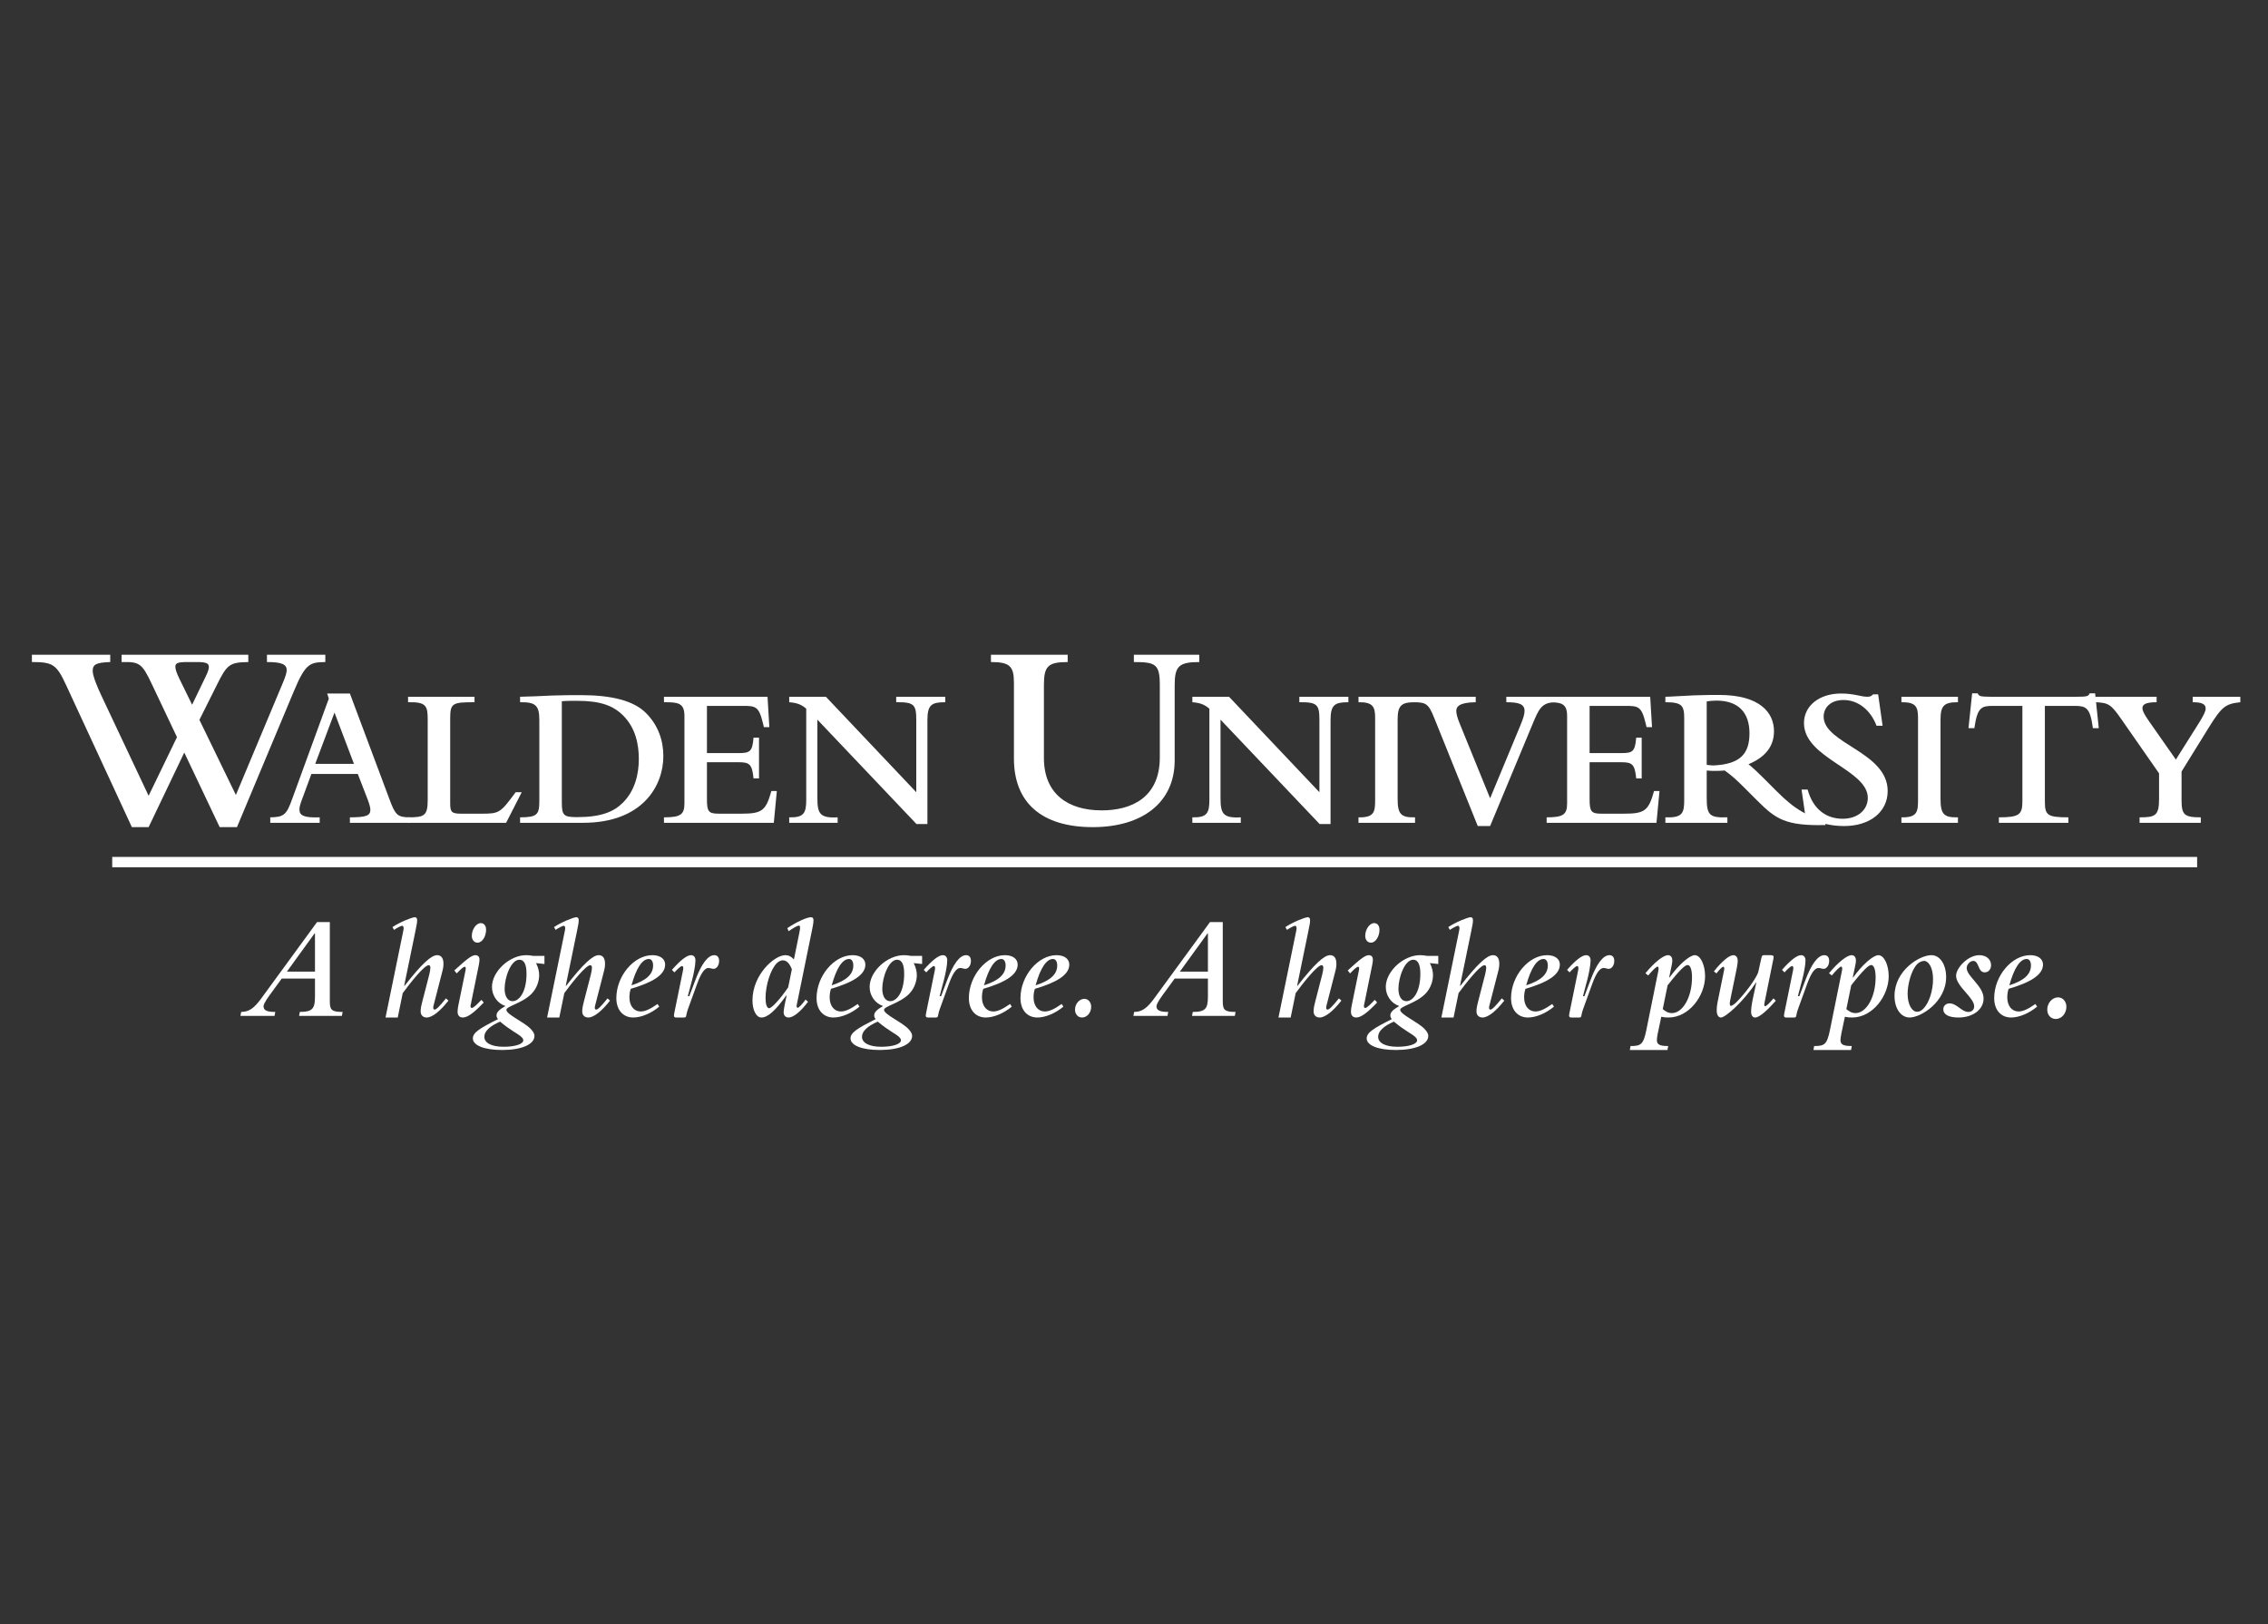 <?xml version="1.0" encoding="UTF-8"?>
<svg width="384px" height="275px" viewBox="0 0 384 275" version="1.1" xmlns="http://www.w3.org/2000/svg" xmlns:xlink="http://www.w3.org/1999/xlink">
    <rect x="0" y="0" width="384" height="275" fill="#333333" stroke="none"/>
    <!-- Generator: Sketch 45.1 (43504) - http://www.bohemiancoding.com/sketch -->
    <title>FULL LOGO</title>
    <desc>Created with Sketch.</desc>
    <defs></defs>
    <g id="Page-1" stroke="none" stroke-width="1" fill="none" fill-rule="evenodd">
        <g id="FULL-LOGO">
            <path d="M34.86,114.462 C35.226,113.729 35.364,113.227 35.364,112.907 C35.364,112.312 34.907,112.084 33.396,112.084 L31.704,112.084 C30.102,112.084 29.691,112.266 29.691,112.861 C29.691,113.318 29.874,113.868 30.377,114.92 L32.527,119.311 L34.86,114.462 Z M11.165,115.926 C9.563,112.45 8.877,112.084 5.401,112.084 L5.401,110.848 L18.667,110.848 L18.667,112.084 C16.334,112.176 15.694,112.45 15.694,113.594 C15.694,114.462 16.562,116.522 17.203,117.847 L25.163,134.727 L29.965,124.8 L25.758,115.926 C24.019,112.22 23.608,112.038 20.588,112.084 L20.588,110.848 L42.042,110.848 L42.042,112.084 C38.886,112.13 38.428,112.496 36.736,115.926 L33.762,121.872 L39.938,134.59 L47.852,115.697 C48.401,114.417 48.538,113.822 48.538,113.457 C48.538,112.45 47.669,112.084 45.199,112.084 L45.199,110.848 L55.08,110.848 L55.08,112.084 C52.518,112.13 51.741,112.266 49.773,116.979 L40.121,140.034 L37.194,140.034 L31.2,127.408 L25.163,140.034 L22.326,140.034 L11.165,115.926 L11.165,115.926 Z" id="Fill-1" fill="#FFFFFF"></path>
            <path d="M59.928,129.318 L56.634,120.637 L53.374,129.318 L59.928,129.318 Z M45.757,138.375 C48.057,138.341 48.503,137.964 49.463,135.287 L55.673,118.27 L55.399,117.413 L59.241,117.413 L65.932,135.287 C66.926,137.964 67.269,138.375 69.431,138.375 L69.431,139.301 L59.241,139.301 L59.241,138.375 C61.952,138.375 62.707,138.101 62.707,137.106 C62.707,136.762 62.569,136.18 62.226,135.287 L60.58,131.034 L52.722,131.034 L51.042,135.597 C50.801,136.248 50.698,136.695 50.698,137.038 C50.698,138.033 51.385,138.478 54.129,138.375 L54.129,139.301 L45.757,139.301 L45.757,138.375 L45.757,138.375 Z" id="Fill-4" fill="#FFFFFF"></path>
            <path d="M69.088,139.301 L69.088,138.375 C71.833,138.375 72.415,138.136 72.415,135.425 L72.415,121.838 C72.415,119.506 72.176,118.819 69.088,118.887 L69.088,117.962 L80.341,117.962 L80.341,118.887 C76.636,118.887 76.224,119.026 76.224,121.599 L76.224,136.077 C76.224,137.483 76.498,137.757 78.077,137.757 L81.61,137.757 C84.527,137.757 84.733,137.621 87.306,134.122 L88.336,134.122 L85.694,139.301 L69.088,139.301" id="Fill-6" fill="#FFFFFF"></path>
            <path d="M95.124,135.87 C95.124,138.033 95.433,138.341 97.663,138.341 C101.78,138.341 103.908,137.449 105.485,135.87 C107.578,133.778 108.161,130.896 108.161,128.495 C108.161,126.024 107.613,123.246 105.519,121.152 C103.804,119.437 101.643,118.647 97.629,118.647 C97.045,118.647 95.981,118.647 95.124,118.716 L95.124,135.87 Z M91.315,121.908 C91.315,119.403 90.664,118.853 88.056,118.887 L88.056,117.962 C89.051,117.962 92.002,117.824 93.442,117.755 C95.295,117.686 97.045,117.686 98.349,117.686 C103.529,117.686 107.269,118.613 109.363,120.705 C111.489,122.832 112.313,125.441 112.313,128.015 C112.313,133.058 108.779,139.301 98.726,139.301 L88.056,139.301 L88.056,138.375 C90.971,138.375 91.315,137.894 91.315,135.597 L91.315,121.908 L91.315,121.908 Z" id="Fill-8" fill="#FFFFFF"></path>
            <path d="M112.419,139.301 L112.419,138.375 C115.198,138.375 115.884,137.929 115.884,136.008 L115.884,121.22 C115.884,118.957 114.752,118.887 112.419,118.887 L112.419,117.962 L129.952,117.962 L130.26,123.107 L129.334,123.107 L129.162,122.387 C128.477,119.574 127.927,119.506 125.731,119.506 L119.694,119.506 L119.694,127.5 L125.01,127.5 C127.001,127.5 127.379,127.258 127.583,124.892 L128.511,124.892 L128.511,131.788 L127.583,131.788 C127.344,129.352 126.897,129.044 125.01,129.044 L119.694,129.044 L119.694,135.287 C119.694,137.414 119.967,137.757 121.717,137.757 L125.526,137.757 C128.99,137.757 129.676,137.277 130.603,133.915 L131.529,133.915 L131.015,139.301 L112.419,139.301" id="Fill-10" fill="#FFFFFF"></path>
            <path d="M138.393,121.838 L138.393,135.014 C138.393,137.69 138.736,138.547 141.825,138.375 L141.825,139.301 L133.624,139.301 L133.624,138.375 C136.095,138.444 136.505,137.656 136.505,135.425 L136.505,119.986 C135.682,119.265 134.928,118.991 133.624,118.887 L133.624,117.962 L139.834,117.962 L155.136,134.122 L155.136,121.838 C155.136,119.265 154.724,118.853 151.738,118.887 L151.738,117.962 L160.041,117.962 L160.041,118.887 C157.743,118.887 157.023,119.299 157.023,121.908 L157.023,139.508 L155.17,139.508 L138.393,121.838" id="Fill-12" fill="#FFFFFF"></path>
            <path d="M167.78,110.848 L180.771,110.848 L180.771,112.084 C177.387,112.084 176.747,112.815 176.747,116.019 L176.747,128.323 C176.747,134.407 180.818,137.198 186.535,137.198 C191.612,137.198 196.37,135.002 196.37,128.231 L196.37,116.019 C196.37,112.45 195.684,112.084 191.978,112.084 L191.978,110.848 L203.05,110.848 L203.05,112.084 C199.573,112.084 198.887,112.815 198.887,116.019 L198.887,128.734 C198.887,135.916 193.352,140.034 185.025,140.034 C176.335,140.034 171.67,135.87 171.67,128.414 L171.67,115.561 C171.67,112.769 170.937,112.084 167.78,112.084 L167.78,110.848" id="Fill-14" fill="#FFFFFF"></path>
            <path d="M206.649,121.838 L206.649,135.014 C206.649,137.69 206.992,138.547 210.079,138.375 L210.079,139.301 L201.88,139.301 L201.88,138.375 C204.35,138.444 204.763,137.656 204.763,135.425 L204.763,119.986 C203.937,119.265 203.183,118.991 201.88,118.887 L201.88,117.962 L208.09,117.962 L223.392,134.122 L223.392,121.838 C223.392,119.265 222.979,118.853 219.995,118.887 L219.995,117.962 L228.298,117.962 L228.298,118.887 C225.999,118.887 225.279,119.299 225.279,121.908 L225.279,139.508 L223.426,139.508 L206.649,121.838" id="Fill-17" fill="#FFFFFF"></path>
            <path d="M230.012,117.962 L239.584,117.962 L239.584,118.887 C237.287,118.887 236.635,119.403 236.635,121.838 L236.635,135.184 C236.635,137.757 237.115,138.444 239.584,138.375 L239.584,139.301 L230.012,139.301 L230.012,138.375 C232.724,138.444 232.826,137.38 232.826,135.425 L232.826,121.461 C232.826,119.608 232.38,118.853 230.012,118.887 L230.012,117.962" id="Fill-19" fill="#FFFFFF"></path>
            <path d="M242.825,121.53 C241.866,119.162 241.488,118.887 239.293,118.887 L239.293,117.962 L249.859,117.962 L249.859,118.887 C247.046,118.923 246.565,119.643 246.565,120.363 C246.565,120.809 246.736,121.496 247.114,122.421 L252.294,135.15 L257.338,123.006 C257.956,121.53 258.126,120.877 258.126,120.363 C258.126,119.23 257.236,118.887 255.039,118.887 L255.039,117.962 L263.378,117.962 L263.378,118.887 C260.941,118.887 260.495,120.158 259.396,122.798 L252.294,139.85 L250.203,139.85 L242.825,121.53" id="Fill-21" fill="#FFFFFF"></path>
            <path d="M261.867,139.301 L261.867,138.375 C264.645,138.375 265.331,137.929 265.331,136.008 L265.331,121.22 C265.331,118.957 264.2,118.887 261.867,118.887 L261.867,117.962 L279.399,117.962 L279.707,123.107 L278.782,123.107 L278.608,122.387 C277.922,119.574 277.375,119.506 275.178,119.506 L269.139,119.506 L269.139,127.5 L274.458,127.5 C276.447,127.5 276.826,127.258 277.031,124.892 L277.957,124.892 L277.957,131.788 L277.031,131.788 C276.791,129.352 276.345,129.044 274.458,129.044 L269.139,129.044 L269.139,135.287 C269.139,137.414 269.415,137.757 271.165,137.757 L274.973,137.757 C278.438,137.757 279.124,137.277 280.051,133.915 L280.976,133.915 L280.461,139.301 L261.867,139.301" id="Fill-23" fill="#FFFFFF"></path>
            <path d="M288.967,129.489 C289.208,129.524 289.86,129.593 290.066,129.593 C294.628,129.386 296.208,127.635 296.208,124.137 C296.208,120.671 294.355,118.613 290.615,118.613 C290.1,118.613 289.277,118.682 288.967,118.75 L288.967,129.489 Z M288.967,134.978 C288.967,137.929 289.346,138.478 292.467,138.375 L292.467,139.301 L281.969,139.301 L281.969,138.375 C284.852,138.478 285.159,137.69 285.159,135.425 L285.159,121.667 C285.159,119.437 284.782,118.887 281.969,118.887 L281.969,117.962 C282.759,117.962 284.508,117.824 286.875,117.721 C288.694,117.653 290.376,117.653 291.061,117.653 C297.991,117.653 300.358,120.671 300.358,123.793 C300.358,126.332 298.917,128.185 296.036,129.386 C296.584,129.763 298.061,131.205 298.609,131.753 L300.838,133.984 C303.893,137.038 306.226,138.409 309.073,138.718 L309.073,139.678 C302.313,139.85 300.634,138.65 297.545,135.562 L295.726,133.743 C293.977,131.994 293.461,131.514 292.021,130.45 C291.027,130.519 289.86,130.553 288.967,130.45 L288.967,134.978 L288.967,134.978 Z" id="Fill-25" fill="#FFFFFF"></path>
            <path d="M305.025,133.674 L306.054,133.674 C306.912,136.831 309.039,138.616 311.99,138.616 C314.495,138.616 316.242,137.139 316.242,135.083 C316.242,130.279 305.436,128.391 305.436,122.421 C305.436,119.472 308.043,117.413 311.714,117.413 C312.847,117.413 313.669,117.551 314.355,117.686 C315.042,117.824 315.591,117.962 316.174,117.962 C316.621,117.962 316.86,117.859 317.136,117.551 L317.993,117.551 L318.747,122.867 L317.719,122.867 C316.69,120.158 314.563,118.511 312.127,118.511 C309.93,118.511 308.765,119.814 308.765,121.323 C308.765,125.921 319.607,127.293 319.607,133.915 C319.607,137.449 316.621,139.85 312.229,139.85 C309.656,139.85 308.593,139.233 307.633,139.233 C307.22,139.233 306.946,139.335 306.705,139.611 L305.882,139.611 L305.025,133.674" id="Fill-27" fill="#FFFFFF"></path>
            <path d="M321.933,117.962 L331.505,117.962 L331.505,118.887 C329.205,118.887 328.554,119.403 328.554,121.838 L328.554,135.184 C328.554,137.757 329.034,138.444 331.505,138.375 L331.505,139.301 L321.933,139.301 L321.933,138.375 C324.643,138.444 324.745,137.38 324.745,135.425 L324.745,121.461 C324.745,119.608 324.301,118.853 321.933,118.887 L321.933,117.962" id="Fill-29" fill="#FFFFFF"></path>
            <path d="M333.907,117.377 L334.832,117.377 C334.969,117.619 335.072,117.79 335.381,117.859 C335.689,117.927 336.17,117.962 337.063,117.962 L351.576,117.962 C353.324,117.962 353.6,117.893 353.806,117.377 L354.73,117.377 L355.348,123.279 L354.354,123.279 C353.874,119.711 353.188,119.506 351.129,119.506 L346.223,119.506 L346.223,135.665 C346.223,137.999 346.601,138.375 350.202,138.375 L350.202,139.301 L338.436,139.301 L338.436,138.375 C341.865,138.375 342.415,137.929 342.415,135.665 L342.415,119.506 L337.508,119.506 C335.484,119.506 334.798,119.711 334.283,123.279 L333.289,123.279 L333.907,117.377" id="Fill-31" fill="#FFFFFF"></path>
            <path d="M359.105,121.667 C357.388,119.196 356.942,118.991 354.815,118.887 L354.815,117.962 L365.141,117.962 L365.141,118.887 C363.289,118.887 362.74,119.265 362.74,119.882 C362.74,120.328 363.016,120.912 363.907,122.181 L368.401,128.597 L372.314,122.387 C373.102,121.119 373.444,120.432 373.444,119.951 C373.444,119.196 372.792,118.887 371.249,118.887 L371.249,117.962 L379.313,117.962 L379.313,118.887 C376.808,119.162 376.19,119.608 373.994,123.141 L369.363,130.622 L369.363,135.391 C369.363,137.929 369.775,138.375 372.622,138.375 L372.622,139.301 L362.26,139.301 L362.26,138.375 C364.869,138.375 365.554,138.136 365.554,135.287 L365.554,130.93 L359.105,121.667" id="Fill-33" fill="#FFFFFF"></path>
            <path d="M21.902,146.077 L372.622,146.077" id="Fill-36" fill="#FFFFFF"></path>
            <path d="M53.33,164.498 L53.33,158.001 L53.28,158.001 L48.576,164.498 L53.33,164.498 Z M40.834,171.319 C42.129,171.319 43,170.721 44.22,169.054 L53.678,156.111 L55.844,156.111 L55.844,169.576 C55.844,171.02 56.217,171.319 58.01,171.319 L57.885,171.99 L50.642,171.99 L50.766,171.319 C52.957,171.319 53.33,170.721 53.33,168.681 L53.33,165.669 L47.704,165.669 L45.688,168.431 C44.867,169.551 44.618,170.123 44.618,170.348 C44.618,171.119 45.315,171.319 46.609,171.319 L46.485,171.99 L40.71,171.99 L40.834,171.319 L40.834,171.319 Z" id="Fill-38" fill="#FFFFFF"></path>
            <path d="M65.275,172.264 L68.263,157.678 C68.362,157.231 68.338,157.231 68.338,157.13 C68.338,156.882 68.237,156.732 68.089,156.732 C67.889,156.732 67.143,157.13 66.719,157.429 L66.445,156.958 C67.666,156.134 69.757,155.288 70.229,155.288 C70.502,155.288 70.627,155.463 70.627,155.812 C70.627,156.159 70.577,156.459 70.328,157.678 L68.437,166.865 L68.486,166.912 C71.423,163.155 73.016,161.711 74.012,161.711 C74.709,161.711 75.082,162.233 75.082,163.13 C75.082,163.528 75.058,163.877 74.858,164.599 L73.391,170.298 C73.291,170.696 73.365,170.921 73.589,170.921 C73.863,170.921 74.361,170.447 75.506,169.028 L75.93,169.403 C74.51,171.22 73.166,172.264 72.245,172.264 C71.623,172.264 71.224,171.866 71.224,171.245 C71.224,170.921 71.224,170.647 71.498,169.576 L72.693,164.947 C72.818,164.45 72.868,164.05 72.868,163.827 C72.868,163.578 72.767,163.404 72.593,163.404 C71.822,163.404 69.457,166.416 68.187,168.134 L67.342,172.264 L65.275,172.264" id="Fill-40" fill="#FFFFFF"></path>
            <path d="M82.301,157.404 C82.301,158.575 81.629,159.595 80.857,159.595 C80.285,159.595 79.886,159.121 79.886,158.45 C79.886,157.33 80.633,156.284 81.405,156.284 C81.952,156.284 82.301,156.732 82.301,157.404 Z M81.903,169.725 C80.334,171.37 79.214,172.264 78.368,172.264 C77.796,172.264 77.472,171.917 77.472,171.268 C77.472,171.045 77.522,170.572 77.596,170.25 L78.816,164.3 C78.866,164.027 78.916,163.677 78.692,163.677 C78.468,163.677 78.069,164.027 77.323,164.798 L76.924,164.3 C78.916,162.482 79.837,161.711 80.484,161.711 C80.932,161.711 81.181,161.985 81.181,162.458 C81.181,162.656 81.156,162.955 81.081,163.328 L79.737,169.925 C79.687,170.174 79.662,170.25 79.662,170.348 C79.662,170.523 79.762,170.647 79.886,170.647 C80.185,170.647 80.832,169.976 81.504,169.277 L81.903,169.725 L81.903,169.725 Z" id="Fill-42" fill="#FFFFFF"></path>
            <path d="M89.146,164.847 C89.146,163.304 88.748,162.482 87.951,162.482 C86.483,162.482 85.437,165.519 85.437,167.386 C85.437,168.681 85.96,169.502 86.781,169.502 C87.877,169.502 89.146,168.008 89.146,164.847 Z M82.002,175.525 C82.002,176.571 83.222,177.218 85.264,177.218 C87.205,177.218 88.598,176.77 88.598,176.123 C88.598,175.948 88.524,175.799 88.3,175.576 C87.727,175.003 86.607,174.58 84.666,172.961 C82.898,173.734 82.002,174.605 82.002,175.525 Z M90.764,163.054 C91.137,163.827 91.287,164.45 91.287,165.121 C91.287,165.917 90.988,167.262 89.968,168.281 C88.374,169.875 85.736,170.348 85.736,170.97 C85.736,171.742 88.623,172.961 89.818,174.157 C90.391,174.729 90.49,175.128 90.49,175.376 C90.49,176.82 88.325,177.765 85.014,177.765 C82.002,177.765 80.061,176.994 80.061,175.799 C80.061,174.803 81.255,174.081 84.317,172.538 C84.118,172.289 84.068,172.115 84.068,171.892 C84.068,171.393 84.491,170.947 85.562,170.324 C84.865,170.075 84.292,169.627 83.92,169.079 C83.521,168.506 83.297,167.834 83.297,167.088 C83.297,164.473 86.259,161.711 89.096,161.711 C89.445,161.711 89.768,161.736 90.316,161.836 L92.183,161.836 L92.183,163.204 L90.764,163.054 L90.764,163.054 Z" id="Fill-44" fill="#FFFFFF"></path>
            <path d="M92.631,172.264 L95.618,157.678 C95.717,157.231 95.693,157.231 95.693,157.13 C95.693,156.882 95.593,156.732 95.444,156.732 C95.245,156.732 94.498,157.13 94.075,157.429 L93.801,156.958 C95.02,156.134 97.111,155.288 97.584,155.288 C97.858,155.288 97.983,155.463 97.983,155.812 C97.983,156.159 97.933,156.459 97.684,157.678 L95.792,166.865 L95.842,166.912 C98.779,163.155 100.372,161.711 101.368,161.711 C102.065,161.711 102.438,162.233 102.438,163.13 C102.438,163.528 102.413,163.877 102.214,164.599 L100.746,170.298 C100.646,170.696 100.721,170.921 100.945,170.921 C101.218,170.921 101.716,170.447 102.861,169.028 L103.284,169.403 C101.866,171.22 100.522,172.264 99.601,172.264 C98.978,172.264 98.58,171.866 98.58,171.245 C98.58,170.921 98.58,170.647 98.854,169.576 L100.049,164.947 C100.173,164.45 100.223,164.05 100.223,163.827 C100.223,163.578 100.123,163.404 99.949,163.404 C99.177,163.404 96.813,166.416 95.543,168.134 L94.697,172.264 L92.631,172.264" id="Fill-47" fill="#FFFFFF"></path>
            <path d="M110.578,163.453 C110.578,162.78 110.304,162.357 109.856,162.357 C108.735,162.357 107.714,163.925 106.919,166.814 C109.407,166.016 110.578,164.947 110.578,163.453 Z M111.623,170.422 C110.253,171.567 108.561,172.264 107.216,172.264 C105.475,172.264 104.355,170.97 104.355,168.98 C104.355,165.246 107.316,161.711 110.453,161.711 C111.772,161.711 112.618,162.334 112.618,163.304 C112.618,165.096 110.354,166.366 106.793,167.411 C106.644,167.834 106.57,168.357 106.57,168.854 C106.57,170.298 107.342,171.245 108.486,171.245 C109.234,171.245 110.13,170.822 111.324,169.976 L111.623,170.422 L111.623,170.422 Z" id="Fill-49" fill="#FFFFFF"></path>
            <path d="M113.766,164.199 C115.234,162.532 116.304,161.711 117.002,161.711 C117.474,161.711 117.748,162.059 117.748,162.608 C117.748,163.429 117.425,164.972 117.225,165.743 L116.454,168.656 L116.702,168.656 L117.748,165.892 C118.743,163.254 119.839,161.711 120.933,161.711 C121.457,161.711 121.755,162.059 121.755,162.682 C121.755,163.429 121.332,164.027 120.81,164.027 C120.536,164.027 120.212,163.877 119.964,163.877 C119.391,163.877 118.769,164.524 118.022,166.589 L116.478,170.845 C116.055,172.041 116.329,172.264 115.781,172.264 L114.512,172.264 C114.113,172.264 114.039,172.092 114.164,171.519 L115.657,164.199 C115.732,163.801 115.682,163.553 115.457,163.553 C115.283,163.553 114.736,164.027 114.189,164.622 L113.766,164.199" id="Fill-51" fill="#FFFFFF"></path>
            <path d="M134.073,164.101 C133.675,163.079 133.176,162.582 132.53,162.582 C132.231,162.582 131.833,162.757 131.534,163.054 C130.438,164.15 129.617,166.839 129.617,168.954 C129.617,170.025 129.842,170.696 130.239,170.696 C130.612,170.696 131.983,169.302 133.449,167.161 L134.073,164.101 Z M136.811,169.601 C135.566,171.268 134.321,172.264 133.526,172.264 C133.002,172.264 132.68,171.942 132.68,171.344 C132.68,170.87 133.002,169.378 133.176,168.58 L133.127,168.531 C131.26,171.144 129.991,172.264 128.895,172.264 C128.049,172.264 127.402,171.02 127.402,169.378 C127.402,164.997 131.136,161.711 132.953,161.711 C133.526,161.711 133.923,161.911 134.421,162.433 L135.342,157.903 C135.541,156.907 135.491,156.707 135.218,156.707 C135.018,156.707 134.272,157.13 133.526,157.654 L133.3,157.13 C134.919,156.061 136.611,155.288 137.308,155.288 C137.607,155.288 137.732,155.463 137.732,155.812 C137.732,156.036 137.707,156.408 137.582,156.981 L135.068,169.302 C134.994,169.7 134.869,170.199 134.869,170.348 C134.869,170.473 134.969,170.622 135.068,170.622 C135.242,170.622 135.914,169.925 136.387,169.228 L136.811,169.601 L136.811,169.601 Z" id="Fill-53" fill="#FFFFFF"></path>
            <path d="M144.477,163.453 C144.477,162.78 144.203,162.357 143.755,162.357 C142.634,162.357 141.615,163.925 140.818,166.814 C143.307,166.016 144.477,164.947 144.477,163.453 Z M145.523,170.422 C144.154,171.567 142.461,172.264 141.117,172.264 C139.374,172.264 138.254,170.97 138.254,168.98 C138.254,165.246 141.215,161.711 144.353,161.711 C145.672,161.711 146.518,162.334 146.518,163.304 C146.518,165.096 144.253,166.366 140.694,167.411 C140.544,167.834 140.471,168.357 140.471,168.854 C140.471,170.298 141.241,171.245 142.386,171.245 C143.134,171.245 144.029,170.822 145.224,169.976 L145.523,170.422 L145.523,170.422 Z" id="Fill-55" fill="#FFFFFF"></path>
            <path d="M153.089,164.847 C153.089,163.304 152.691,162.482 151.894,162.482 C150.426,162.482 149.381,165.519 149.381,167.386 C149.381,168.681 149.904,169.502 150.725,169.502 C151.819,169.502 153.089,168.008 153.089,164.847 Z M145.946,175.525 C145.946,176.571 147.165,177.218 149.207,177.218 C151.148,177.218 152.542,176.77 152.542,176.123 C152.542,175.948 152.466,175.799 152.242,175.576 C151.67,175.003 150.55,174.58 148.609,172.961 C146.841,173.734 145.946,174.605 145.946,175.525 Z M154.708,163.054 C155.08,163.827 155.229,164.45 155.229,165.121 C155.229,165.917 154.931,167.262 153.91,168.281 C152.317,169.875 149.679,170.348 149.679,170.97 C149.679,171.742 152.567,172.961 153.762,174.157 C154.333,174.729 154.434,175.128 154.434,175.376 C154.434,176.82 152.268,177.765 148.958,177.765 C145.946,177.765 144.004,176.994 144.004,175.799 C144.004,174.803 145.199,174.081 148.26,172.538 C148.062,172.289 148.012,172.115 148.012,171.892 C148.012,171.393 148.435,170.947 149.505,170.324 C148.808,170.075 148.236,169.627 147.862,169.079 C147.464,168.506 147.24,167.834 147.24,167.088 C147.24,164.473 150.201,161.711 153.04,161.711 C153.388,161.711 153.712,161.736 154.26,161.836 L156.126,161.836 L156.126,163.204 L154.708,163.054 L154.708,163.054 Z" id="Fill-57" fill="#FFFFFF"></path>
            <path d="M156.399,164.199 C157.868,162.532 158.937,161.711 159.636,161.711 C160.108,161.711 160.382,162.059 160.382,162.608 C160.382,163.429 160.059,164.972 159.859,165.743 L159.088,168.656 L159.337,168.656 L160.382,165.892 C161.378,163.254 162.472,161.711 163.569,161.711 C164.091,161.711 164.39,162.059 164.39,162.682 C164.39,163.429 163.967,164.027 163.445,164.027 C163.171,164.027 162.847,163.877 162.598,163.877 C162.026,163.877 161.402,164.524 160.656,166.589 L159.112,170.845 C158.689,172.041 158.963,172.264 158.416,172.264 L157.146,172.264 C156.748,172.264 156.672,172.092 156.798,171.519 L158.291,164.199 C158.367,163.801 158.317,163.553 158.091,163.553 C157.919,163.553 157.371,164.027 156.822,164.622 L156.399,164.199" id="Fill-60" fill="#FFFFFF"></path>
            <path d="M170.264,163.453 C170.264,162.78 169.99,162.357 169.543,162.357 C168.422,162.357 167.402,163.925 166.605,166.814 C169.095,166.016 170.264,164.947 170.264,163.453 Z M171.309,170.422 C169.941,171.567 168.249,172.264 166.904,172.264 C165.16,172.264 164.041,170.97 164.041,168.98 C164.041,165.246 167.003,161.711 170.139,161.711 C171.459,161.711 172.305,162.334 172.305,163.304 C172.305,165.096 170.04,166.366 166.48,167.411 C166.331,167.834 166.257,168.357 166.257,168.854 C166.257,170.298 167.028,171.245 168.173,171.245 C168.921,171.245 169.817,170.822 171.011,169.976 L171.309,170.422 L171.309,170.422 Z" id="Fill-62" fill="#FFFFFF"></path>
            <path d="M179,163.453 C179,162.78 178.726,162.357 178.28,162.357 C177.158,162.357 176.139,163.925 175.341,166.814 C177.832,166.016 179,164.947 179,163.453 Z M180.046,170.422 C178.678,171.567 176.986,172.264 175.64,172.264 C173.897,172.264 172.777,170.97 172.777,168.98 C172.777,165.246 175.739,161.711 178.875,161.711 C180.196,161.711 181.042,162.334 181.042,163.304 C181.042,165.096 178.777,166.366 175.217,167.411 C175.068,167.834 174.993,168.357 174.993,168.854 C174.993,170.298 175.764,171.245 176.91,171.245 C177.657,171.245 178.553,170.822 179.748,169.976 L180.046,170.422 L180.046,170.422 Z" id="Fill-64" fill="#FFFFFF"></path>
            <path d="M184.751,170.447 C184.751,171.443 184.053,172.264 183.207,172.264 C182.51,172.264 182.013,171.717 182.013,170.921 C182.013,169.95 182.759,169.104 183.581,169.104 C184.252,169.104 184.751,169.676 184.751,170.447" id="Fill-66" fill="#FFFFFF"></path>
            <path d="M204.516,164.498 L204.516,158.001 L204.465,158.001 L199.762,164.498 L204.516,164.498 Z M192.019,171.319 C193.314,171.319 194.186,170.721 195.404,169.054 L204.865,156.111 L207.03,156.111 L207.03,169.576 C207.03,171.02 207.404,171.319 209.195,171.319 L209.071,171.99 L201.827,171.99 L201.952,171.319 C204.143,171.319 204.516,170.721 204.516,168.681 L204.516,165.669 L198.89,165.669 L196.874,168.431 C196.052,169.551 195.804,170.123 195.804,170.348 C195.804,171.119 196.501,171.319 197.796,171.319 L197.669,171.99 L191.896,171.99 L192.019,171.319 L192.019,171.319 Z" id="Fill-68" fill="#FFFFFF"></path>
            <path d="M216.462,172.264 L219.449,157.678 C219.548,157.231 219.522,157.231 219.522,157.13 C219.522,156.882 219.424,156.732 219.274,156.732 C219.074,156.732 218.328,157.13 217.905,157.429 L217.632,156.958 C218.851,156.134 220.941,155.288 221.415,155.288 C221.689,155.288 221.813,155.463 221.813,155.812 C221.813,156.159 221.763,156.459 221.514,157.678 L219.624,166.865 L219.672,166.912 C222.609,163.155 224.202,161.711 225.199,161.711 C225.895,161.711 226.268,162.233 226.268,163.13 C226.268,163.528 226.244,163.877 226.044,164.599 L224.577,170.298 C224.476,170.696 224.551,170.921 224.775,170.921 C225.048,170.921 225.547,170.447 226.691,169.028 L227.114,169.403 C225.697,171.22 224.352,172.264 223.431,172.264 C222.809,172.264 222.411,171.866 222.411,171.245 C222.411,170.921 222.411,170.647 222.684,169.576 L223.878,164.947 C224.005,164.45 224.053,164.05 224.053,163.827 C224.053,163.578 223.954,163.404 223.779,163.404 C223.009,163.404 220.642,166.416 219.373,168.134 L218.527,172.264 L216.462,172.264" id="Fill-70" fill="#FFFFFF"></path>
            <path d="M233.562,157.404 C233.562,158.575 232.89,159.595 232.117,159.595 C231.545,159.595 231.148,159.121 231.148,158.45 C231.148,157.33 231.894,156.284 232.665,156.284 C233.213,156.284 233.562,156.732 233.562,157.404 Z M233.164,169.725 C231.596,171.37 230.476,172.264 229.629,172.264 C229.057,172.264 228.732,171.917 228.732,171.268 C228.732,171.045 228.783,170.572 228.857,170.25 L230.076,164.3 C230.126,164.027 230.177,163.677 229.952,163.677 C229.729,163.677 229.331,164.027 228.583,164.798 L228.186,164.3 C230.177,162.482 231.097,161.711 231.745,161.711 C232.191,161.711 232.442,161.985 232.442,162.458 C232.442,162.656 232.417,162.955 232.341,163.328 L230.998,169.925 C230.948,170.174 230.922,170.25 230.922,170.348 C230.922,170.523 231.023,170.647 231.148,170.647 C231.446,170.647 232.093,169.976 232.765,169.277 L233.164,169.725 L233.164,169.725 Z" id="Fill-72" fill="#FFFFFF"></path>
            <path d="M240.482,164.847 C240.482,163.304 240.082,162.482 239.286,162.482 C237.819,162.482 236.772,165.519 236.772,167.386 C236.772,168.681 237.295,169.502 238.115,169.502 C239.212,169.502 240.482,168.008 240.482,164.847 Z M233.337,175.525 C233.337,176.571 234.558,177.218 236.598,177.218 C238.539,177.218 239.934,176.77 239.934,176.123 C239.934,175.948 239.859,175.799 239.636,175.576 C239.063,175.003 237.943,174.58 236,172.961 C234.233,173.734 233.337,174.605 233.337,175.525 Z M242.099,163.054 C242.473,163.827 242.623,164.45 242.623,165.121 C242.623,165.917 242.324,167.262 241.302,168.281 C239.709,169.875 237.071,170.348 237.071,170.97 C237.071,171.742 239.957,172.961 241.153,174.157 C241.726,174.729 241.825,175.128 241.825,175.376 C241.825,176.82 239.659,177.765 236.349,177.765 C233.337,177.765 231.396,176.994 231.396,175.799 C231.396,174.803 232.589,174.081 235.652,172.538 C235.453,172.289 235.404,172.115 235.404,171.892 C235.404,171.393 235.827,170.947 236.897,170.324 C236.2,170.075 235.627,169.627 235.255,169.079 C234.855,168.506 234.631,167.834 234.631,167.088 C234.631,164.473 237.594,161.711 240.431,161.711 C240.781,161.711 241.102,161.736 241.65,161.836 L243.518,161.836 L243.518,163.204 L242.099,163.054 L242.099,163.054 Z" id="Fill-74" fill="#FFFFFF"></path>
            <path d="M244.04,172.264 L247.027,157.678 C247.126,157.231 247.102,157.231 247.102,157.13 C247.102,156.882 247.002,156.732 246.852,156.732 C246.654,156.732 245.907,157.13 245.483,157.429 L245.21,156.958 C246.429,156.134 248.521,155.288 248.993,155.288 C249.267,155.288 249.391,155.463 249.391,155.812 C249.391,156.159 249.342,156.459 249.094,157.678 L247.202,166.865 L247.251,166.912 C250.189,163.155 251.782,161.711 252.778,161.711 C253.474,161.711 253.848,162.233 253.848,163.13 C253.848,163.528 253.822,163.877 253.625,164.599 L252.155,170.298 C252.056,170.696 252.13,170.921 252.355,170.921 C252.628,170.921 253.125,170.447 254.271,169.028 L254.694,169.403 C253.275,171.22 251.932,172.264 251.01,172.264 C250.387,172.264 249.989,171.866 249.989,171.245 C249.989,170.921 249.989,170.647 250.262,169.576 L251.458,164.947 C251.583,164.45 251.632,164.05 251.632,163.827 C251.632,163.578 251.532,163.404 251.36,163.404 C250.587,163.404 248.222,166.416 246.953,168.134 L246.106,172.264 L244.04,172.264" id="Fill-77" fill="#FFFFFF"></path>
            <path d="M262.062,163.453 C262.062,162.78 261.788,162.357 261.34,162.357 C260.22,162.357 259.199,163.925 258.403,166.814 C260.891,166.016 262.062,164.947 262.062,163.453 Z M263.106,170.422 C261.737,171.567 260.045,172.264 258.702,172.264 C256.959,172.264 255.839,170.97 255.839,168.98 C255.839,165.246 258.801,161.711 261.937,161.711 C263.256,161.711 264.102,162.334 264.102,163.304 C264.102,165.096 261.837,166.366 258.278,167.411 C258.129,167.834 258.053,168.357 258.053,168.854 C258.053,170.298 258.826,171.245 259.971,171.245 C260.717,171.245 261.614,170.822 262.809,169.976 L263.106,170.422 L263.106,170.422 Z" id="Fill-79" fill="#FFFFFF"></path>
            <path d="M265.324,164.199 C266.793,162.532 267.863,161.711 268.56,161.711 C269.033,161.711 269.306,162.059 269.306,162.608 C269.306,163.429 268.983,164.972 268.785,165.743 L268.012,168.656 L268.26,168.656 L269.306,165.892 C270.302,163.254 271.397,161.711 272.491,161.711 C273.016,161.711 273.315,162.059 273.315,162.682 C273.315,163.429 272.892,164.027 272.368,164.027 C272.094,164.027 271.77,163.877 271.522,163.877 C270.949,163.877 270.328,164.524 269.58,166.589 L268.037,170.845 C267.614,172.041 267.887,172.264 267.341,172.264 L266.07,172.264 C265.673,172.264 265.597,172.092 265.722,171.519 L267.216,164.199 C267.29,163.801 267.239,163.553 267.016,163.553 C266.841,163.553 266.294,164.027 265.747,164.622 L265.324,164.199" id="Fill-81" fill="#FFFFFF"></path>
            <path d="M281.523,170.845 C282.122,171.344 282.545,171.519 283.067,171.519 C284.934,171.519 286.477,168.78 286.477,165.469 C286.477,164.199 286.203,163.378 285.73,163.378 C285.332,163.378 284.511,164.05 282.345,166.814 L281.523,170.845 Z M275.949,177.765 L276.073,177.093 C277.791,177.093 278.238,176.87 278.737,174.431 L280.777,164.349 C280.877,163.877 280.802,163.652 280.652,163.652 C280.429,163.652 279.882,164.176 279.06,165.146 L278.587,164.772 C280.08,162.955 281.623,161.711 282.42,161.711 C282.868,161.711 283.142,162.059 283.142,162.631 C283.142,162.831 283.117,163.03 283.042,163.404 L282.619,165.446 L282.668,165.494 C284.212,163.328 286.08,161.711 286.951,161.711 C287.896,161.711 288.692,163.328 288.692,165.271 C288.692,168.58 285.98,172.264 282.494,172.264 C282.071,172.264 281.748,172.239 281.275,172.14 L280.677,174.977 C280.578,175.5 280.528,175.849 280.528,176.073 C280.528,176.845 281.002,177.093 282.445,177.093 L282.322,177.765 L275.949,177.765 L275.949,177.765 Z" id="Fill-83" fill="#FFFFFF"></path>
            <path d="M300.666,169.427 C299.495,170.747 297.978,172.264 297.182,172.264 C296.733,172.264 296.485,171.892 296.485,171.268 C296.485,170.822 296.559,170.148 296.759,169.178 L297.354,166.391 L297.306,166.34 C295.19,169.601 292.127,172.264 291.382,172.264 C290.933,172.264 290.66,171.792 290.66,171.07 C290.66,170.647 290.708,170.148 290.784,169.776 L291.904,164.275 C291.978,163.951 291.955,163.677 291.78,163.677 C291.605,163.677 291.232,164.001 290.61,164.798 L290.187,164.45 C291.532,162.757 292.775,161.711 293.472,161.711 C293.921,161.711 294.22,162.084 294.22,162.656 C294.22,162.905 294.169,163.404 294.045,163.976 L292.925,169.427 C292.801,170.025 292.9,170.298 293.075,170.298 C293.224,170.298 293.695,169.976 293.921,169.751 C295.537,168.134 297.23,165.793 297.679,164.647 L298.201,162.284 C298.301,161.81 298.35,161.711 298.724,161.711 L299.769,161.711 C300.293,161.711 300.341,161.86 300.268,162.284 L298.75,169.776 C298.675,170.148 298.724,170.348 298.824,170.348 C299.072,170.348 299.495,169.95 300.268,169.028 L300.666,169.427" id="Fill-86" fill="#FFFFFF"></path>
            <path d="M301.712,164.199 C303.18,162.532 304.251,161.711 304.947,161.711 C305.419,161.711 305.693,162.059 305.693,162.608 C305.693,163.429 305.37,164.972 305.171,165.743 L304.401,168.656 L304.649,168.656 L305.693,165.892 C306.689,163.254 307.786,161.711 308.88,161.711 C309.403,161.711 309.702,162.059 309.702,162.682 C309.702,163.429 309.278,164.027 308.756,164.027 C308.482,164.027 308.158,163.877 307.909,163.877 C307.337,163.877 306.714,164.524 305.967,166.589 L304.424,170.845 C304,172.041 304.274,172.264 303.727,172.264 L302.457,172.264 C302.06,172.264 301.986,172.092 302.11,171.519 L303.602,164.199 C303.678,163.801 303.628,163.553 303.405,163.553 C303.23,163.553 302.682,164.027 302.135,164.622 L301.712,164.199" id="Fill-88" fill="#FFFFFF"></path>
            <path d="M312.611,170.845 C313.208,171.344 313.632,171.519 314.154,171.519 C316.021,171.519 317.565,168.78 317.565,165.469 C317.565,164.199 317.291,163.378 316.817,163.378 C316.42,163.378 315.598,164.05 313.433,166.814 L312.611,170.845 Z M307.036,177.765 L307.161,177.093 C308.878,177.093 309.324,176.87 309.824,174.431 L311.863,164.349 C311.965,163.877 311.889,163.652 311.74,163.652 C311.516,163.652 310.969,164.176 310.148,165.146 L309.674,164.772 C311.167,162.955 312.71,161.711 313.508,161.711 C313.956,161.711 314.23,162.059 314.23,162.631 C314.23,162.831 314.204,163.03 314.129,163.404 L313.705,165.446 L313.756,165.494 C315.299,163.328 317.166,161.711 318.038,161.711 C318.983,161.711 319.779,163.328 319.779,165.271 C319.779,168.58 317.068,172.264 313.582,172.264 C313.159,172.264 312.836,172.239 312.362,172.14 L311.765,174.977 C311.666,175.5 311.615,175.849 311.615,176.073 C311.615,176.845 312.089,177.093 313.533,177.093 L313.409,177.765 L307.036,177.765 L307.036,177.765 Z" id="Fill-90" fill="#FFFFFF"></path>
            <path d="M324.624,163.204 C323.579,164.25 322.982,166.715 322.982,168.233 C322.982,170.123 323.752,171.293 324.576,171.293 C324.973,171.293 325.272,171.144 325.645,170.772 C326.666,169.751 327.287,167.635 327.287,165.767 C327.287,163.702 326.466,162.682 325.794,162.682 C325.445,162.682 324.973,162.856 324.624,163.204 Z M329.503,165.42 C329.503,169.627 325.222,172.264 323.329,172.264 C321.837,172.264 320.765,170.747 320.765,168.605 C320.765,164.349 324.948,161.711 327.013,161.711 C328.457,161.711 329.503,163.279 329.503,165.42 L329.503,165.42 Z" id="Fill-93" fill="#FFFFFF"></path>
            <path d="M335.123,161.711 C336.293,161.711 337.114,162.408 337.114,163.404 C337.114,164.101 336.666,164.622 336.043,164.622 C334.824,164.622 335.123,162.682 334.102,162.682 C333.555,162.682 332.983,163.304 332.983,163.877 C332.983,165.319 335.845,166.912 335.845,169.054 C335.845,170.896 334.052,172.264 331.613,172.264 C329.945,172.264 329.025,171.767 329.025,170.87 C329.025,170.298 329.473,169.875 330.07,169.875 C331.34,169.875 332.11,171.319 333.255,171.319 C333.854,171.319 334.252,170.947 334.252,170.373 C334.252,168.879 331.19,166.988 331.19,165.195 C331.19,163.877 333.182,161.711 335.123,161.711" id="Fill-95" fill="#FFFFFF"></path>
            <path d="M343.864,163.453 C343.864,162.78 343.59,162.357 343.142,162.357 C342.022,162.357 341.001,163.925 340.206,166.814 C342.694,166.016 343.864,164.947 343.864,163.453 Z M344.908,170.422 C343.54,171.567 341.848,172.264 340.504,172.264 C338.761,172.264 337.641,170.97 337.641,168.98 C337.641,165.246 340.603,161.711 343.74,161.711 C345.058,161.711 345.904,162.334 345.904,163.304 C345.904,165.096 343.639,166.366 340.081,167.411 C339.932,167.834 339.856,168.357 339.856,168.854 C339.856,170.298 340.629,171.245 341.774,171.245 C342.519,171.245 343.416,170.822 344.611,169.976 L344.908,170.422 L344.908,170.422 Z" id="Fill-97" fill="#FFFFFF"></path>
            <path d="M349.614,170.447 C349.614,171.443 348.917,172.264 348.07,172.264 C347.373,172.264 346.875,171.717 346.875,170.921 C346.875,169.95 347.622,169.104 348.443,169.104 C349.115,169.104 349.614,169.676 349.614,170.447" id="Fill-99" fill="#FFFFFF"></path>
            <path d="M349.614,170.447 C349.614,171.443 348.917,172.264 348.07,172.264 C347.373,172.264 346.875,171.717 346.875,170.921 C346.875,169.95 347.622,169.104 348.443,169.104 C349.115,169.104 349.614,169.676 349.614,170.447 Z" id="Stroke-100" stroke="#FFFFFF" stroke-width="0.5"></path>
            <rect id="Rectangle" fill="#FFFFFF" x="19" y="145.077" width="353" height="1.75"></rect>
        </g>
    </g>
</svg>